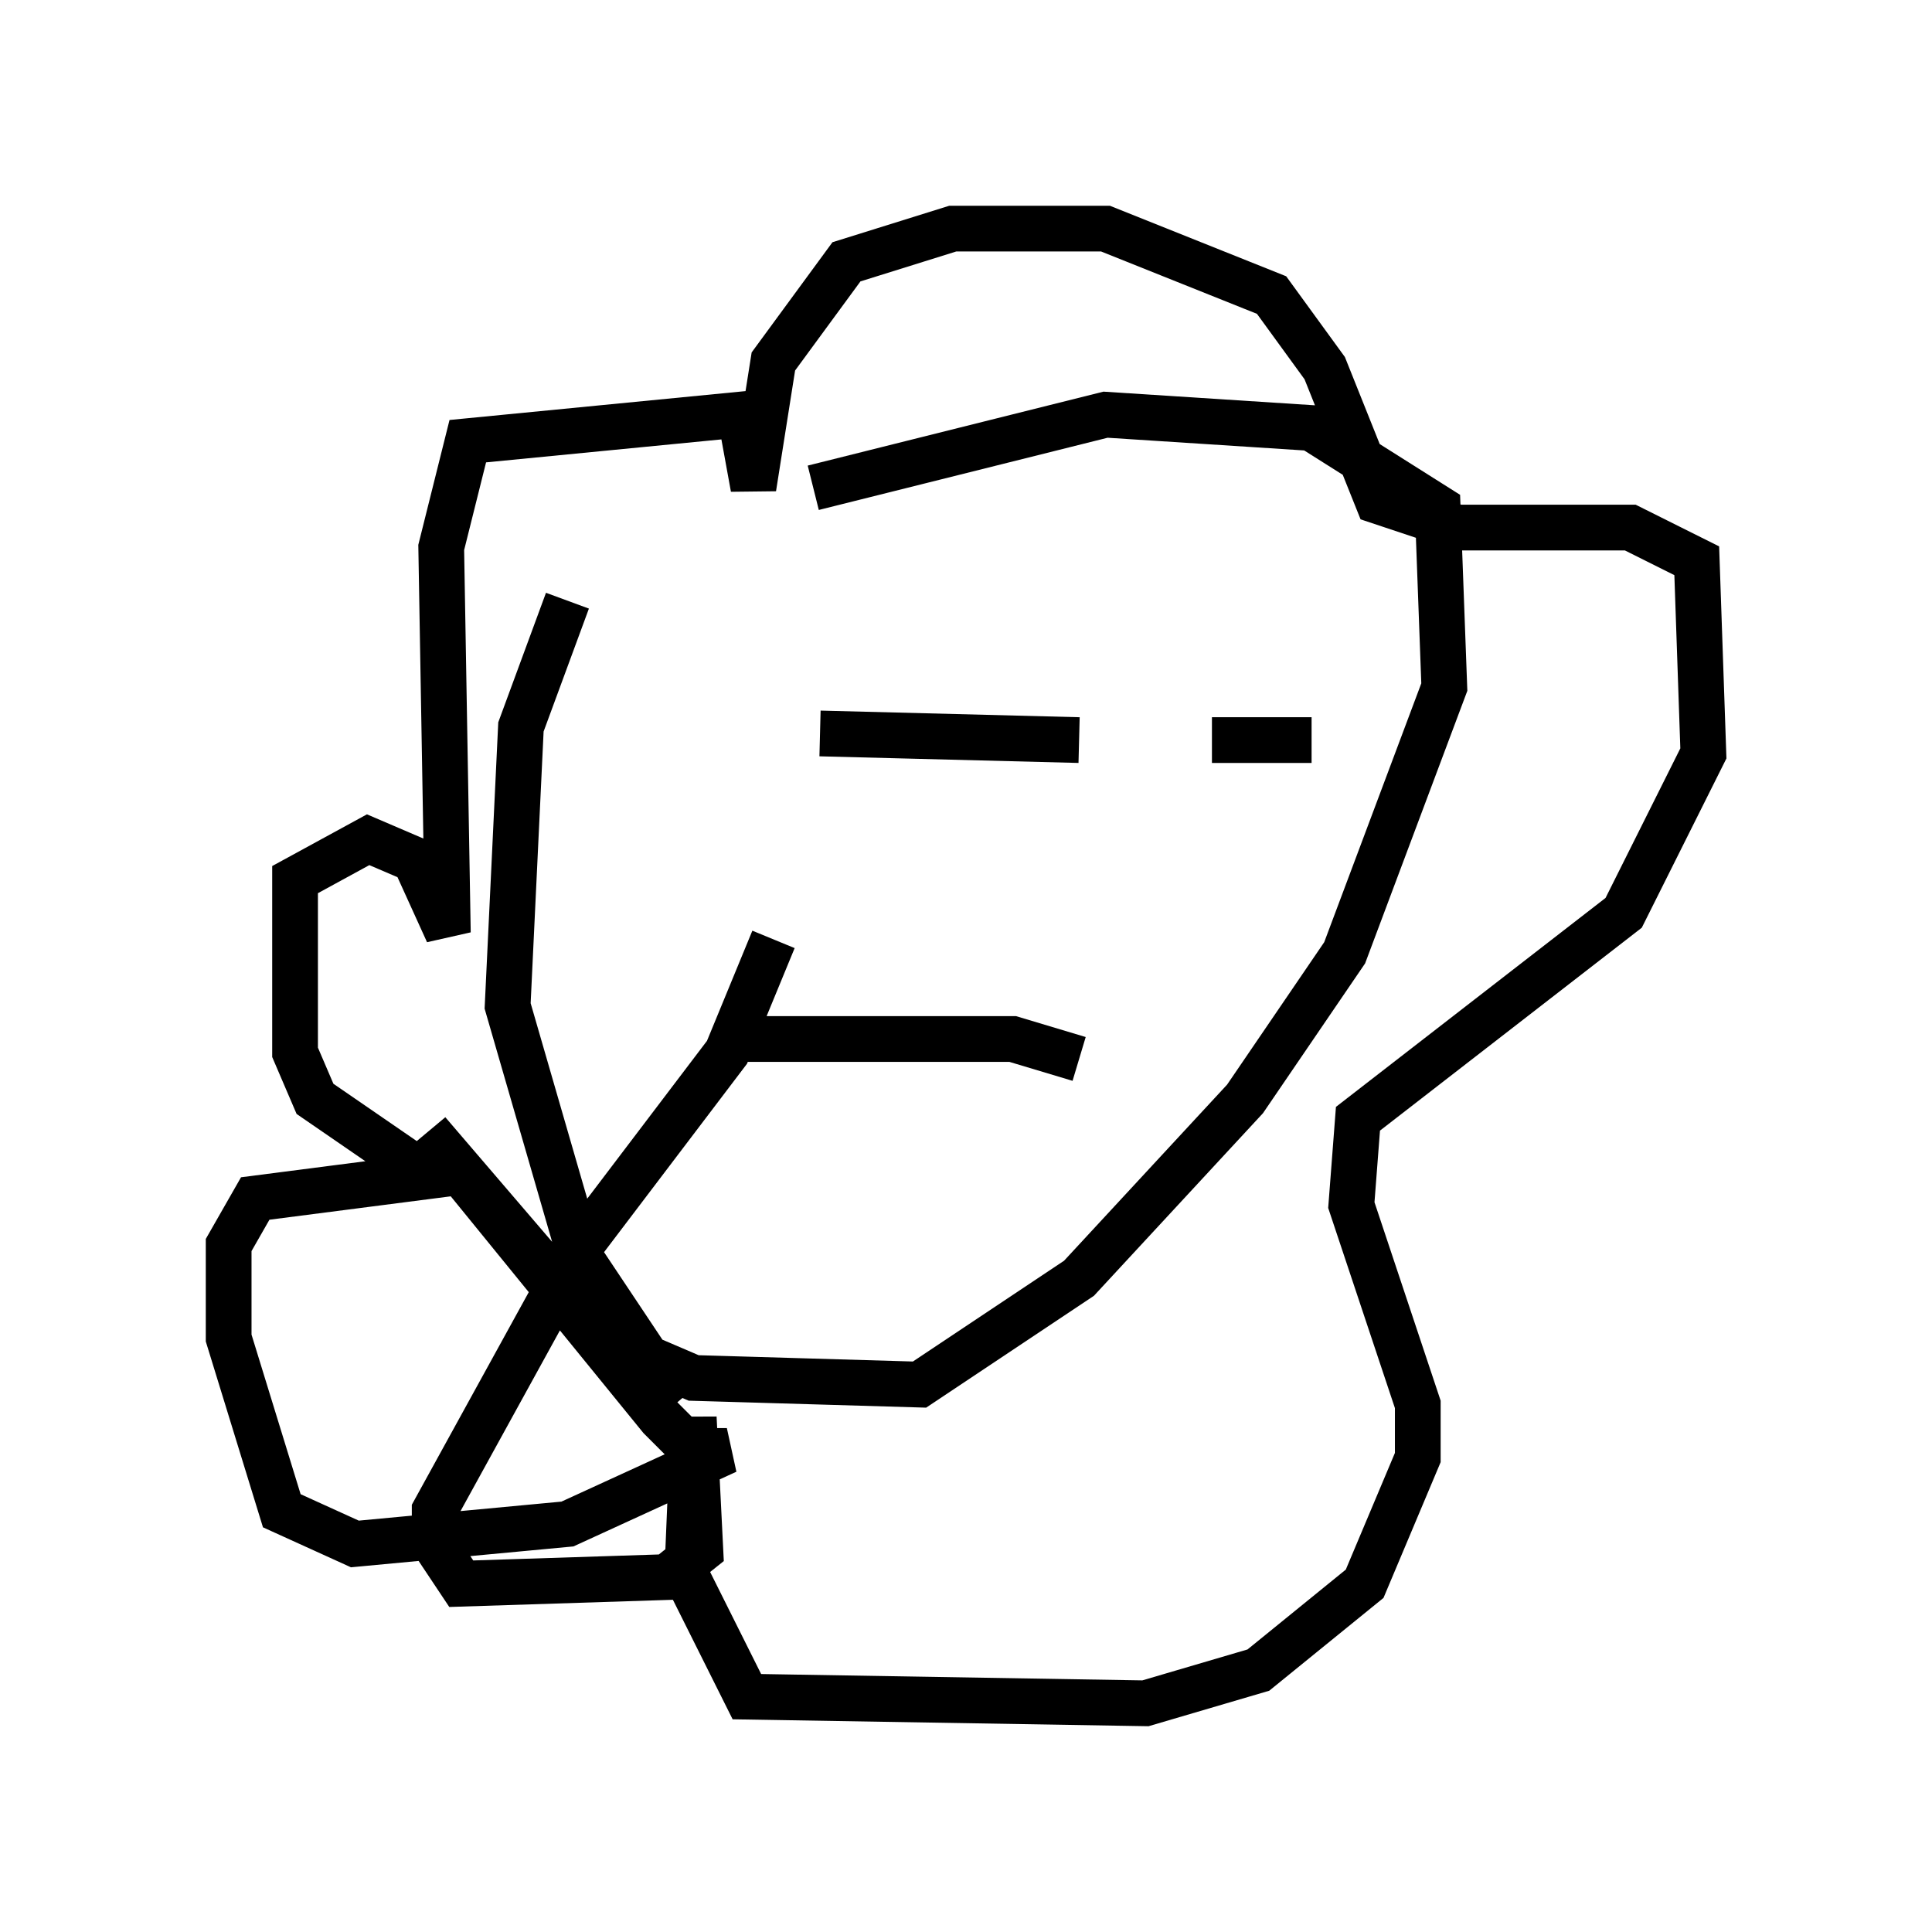 <?xml version="1.0" encoding="utf-8" ?>
<svg baseProfile="full" height="42.246" version="1.1" width="42.246" xmlns="http://www.w3.org/2000/svg" xmlns:ev="http://www.w3.org/2001/xml-events" xmlns:xlink="http://www.w3.org/1999/xlink"><defs /><rect fill="white" height="42.246" width="42.246" x="0" y="0" /><path d="M21.704, 12.844 m-9.296, 0.291 l-1.017, 2.76 -0.291, 6.101 l1.598, 5.52 1.453, 2.179 l1.017, 0.436 4.939, 0.145 l3.486, -2.324 3.631, -3.922 l2.179, -3.196 2.179, -5.81 l-0.145, -3.922 -2.76, -1.743 l-4.503, -0.291 -6.391, 1.598 m-3.196, 20.19 l-5.229, -6.101 5.084, 6.246 l0.726, 0.726 0.726, 0.0 l-3.486, 1.598 -4.648, 0.436 l-1.598, -0.726 -1.162, -3.777 l0.0, -2.034 0.581, -1.017 l4.503, -0.581 -0.872, 0.0 l-2.324, -1.598 -0.436, -1.017 l0.0, -3.777 1.598, -0.872 l1.017, 0.436 0.726, 1.598 l-0.145, -8.425 0.581, -2.324 l5.955, -0.581 0.291, 1.598 l0.436, -2.76 1.598, -2.179 l2.324, -0.726 3.341, 0.0 l3.631, 1.453 1.162, 1.598 l1.162, 2.905 1.743, 0.581 l3.777, 0.0 1.453, 0.726 l0.145, 4.212 -1.743, 3.486 l-5.81, 4.503 -0.145, 1.888 l1.453, 4.358 0.0, 1.162 l-1.162, 2.76 -2.324, 1.888 l-2.469, 0.726 -8.715, -0.145 l-1.307, -2.615 0.145, -3.486 l0.145, 2.905 -0.726, 0.581 l-4.503, 0.145 -0.581, -0.872 l0.0, -0.726 3.196, -5.81 l3.196, -4.212 1.017, -2.469 m-0.145, 0.436 l0.0, 0.0 m1.162, -4.939 l5.665, 0.145 m2.905, 0.0 l2.179, 0.0 m-12.346, 6.536 l5.81, 0.0 1.453, 0.436 " fill="none" stroke="black" stroke-width="1" /></svg>